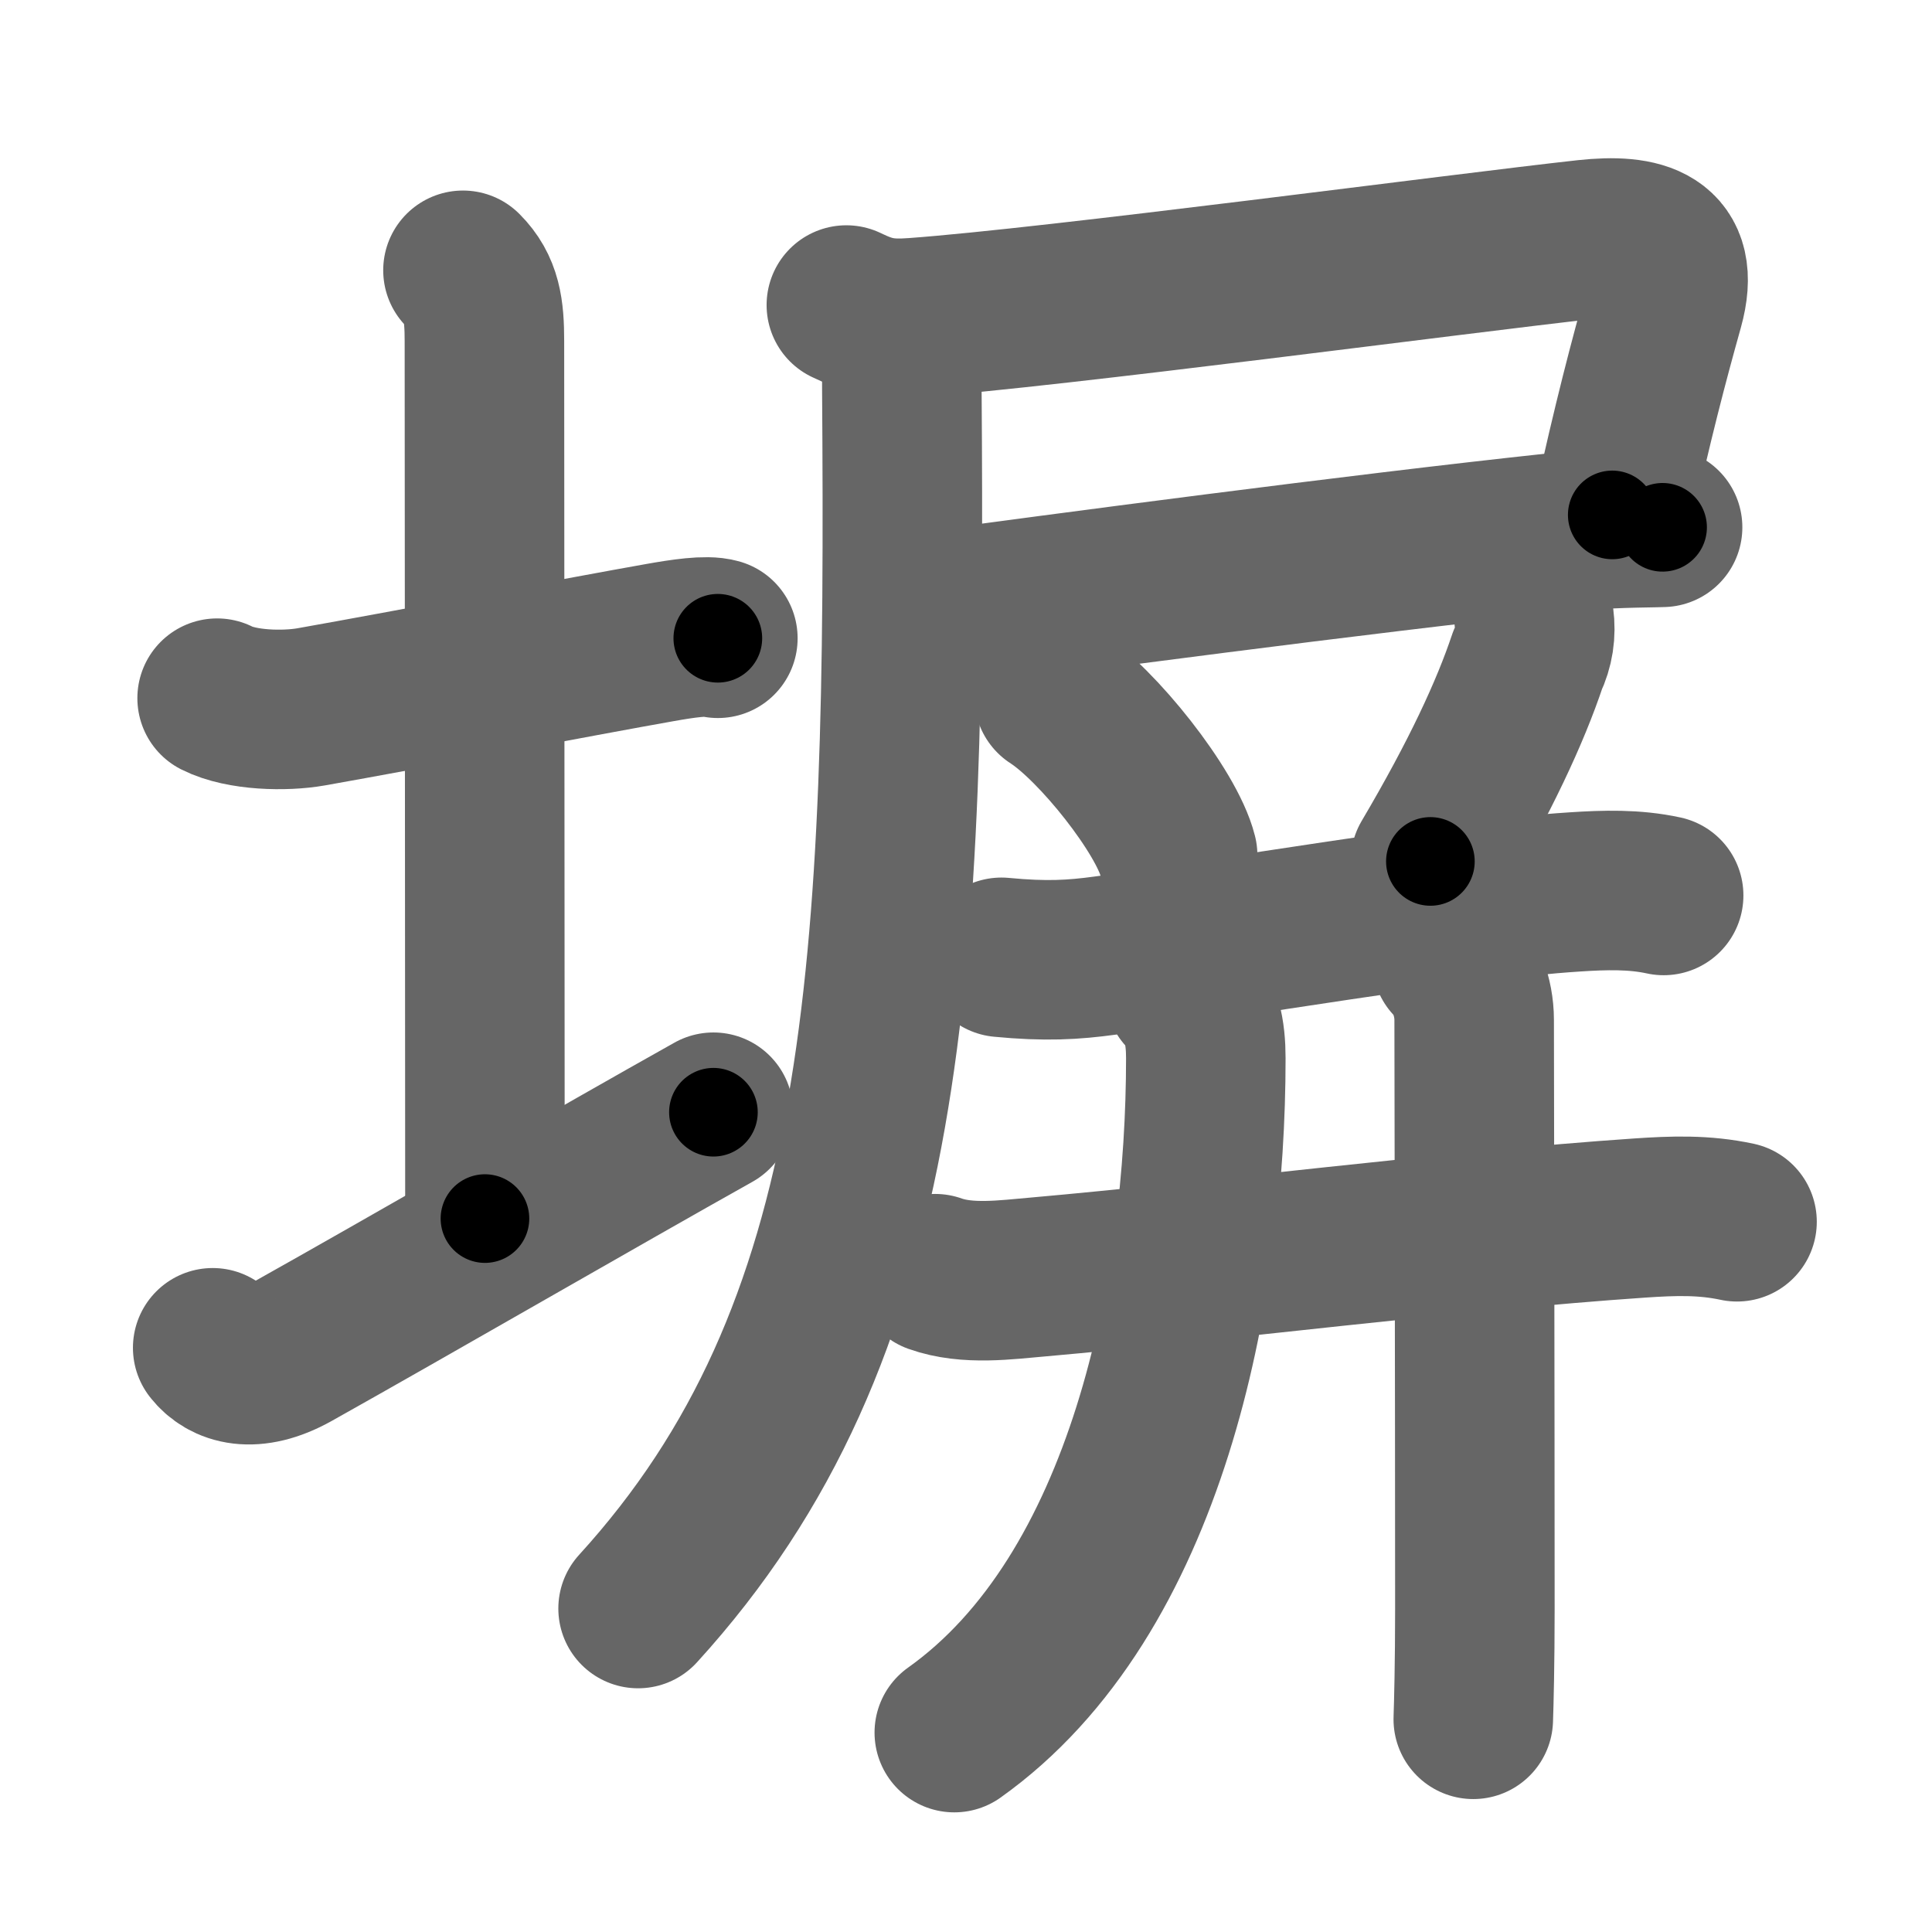 <svg xmlns="http://www.w3.org/2000/svg" width="109" height="109" viewBox="0 0 109 109" id="5840"><g fill="none" stroke="#666" stroke-width="9" stroke-linecap="round" stroke-linejoin="round"><g><g><path d="M12.25,39.39c1.39,0.7,3.82,0.75,5.3,0.49C23.14,38.89,33,37,37.25,36.25c1.24-0.22,2.62-0.43,3.25-0.24" /><path d="M26.12,15.25c1.06,1.06,1.21,2.25,1.21,4c0,7.25,0.03,38.75,0.03,49.5" /><path d="M12,76.04c0.75,0.96,2.25,1.46,4.5,0.21c6.25-3.5,17.5-10,23.75-13.5" /></g><g p4:phon="屏" xmlns:p4="http://kanjivg.tagaini.net"><g><path d="M47.75,17.21c1.38,0.67,2.24,0.83,3.85,0.71c7.85-0.57,30.81-3.63,37.91-4.41c3.06-0.33,5.36,0.22,4.37,3.77c-0.87,3.11-1.75,6.43-2.92,11.77" /><path d="M51.95,34.55c7.68-1.05,24.69-3.3,35.81-4.49c2.91-0.31,5.09-0.27,6.04-0.31" /><path d="M50,18.5c1.06,1.06,0.86,1.88,0.88,3.38C51.12,55,50.25,75.12,36,90.75" /></g><g><g><path d="M59.46,39.29c2.46,1.58,6.36,6.51,6.98,8.97" /><path d="M86.55,34.89c0.11,0.83-0.01,1.62-0.37,2.37c-0.97,2.9-2.67,6.58-5.48,11.34" /></g><g><g p4:part="1"><path d="M56.5,54.01c2.5,0.24,4.04,0.15,5.87-0.1c6.87-0.94,19.45-3.14,26.49-3.59c1.67-0.11,3.35-0.16,5,0.2" /><g p4:part="1"><path d="M52.76,71.86c1.82,0.65,4,0.34,5.86,0.18c9.86-0.87,23.32-2.6,33.88-3.32c1.91-0.13,3.63-0.19,5.5,0.21" /></g></g><path d="M66.84,55.98c0.96,0.96,1.19,2.29,1.19,3.72c0,13.04-3.29,30.3-14.19,38.05" /><g p4:part="2"><g p4:part="2"><path d="M81.91,54.19c0.76,0.76,1.26,2.06,1.26,3.35c0,0.52,0.04,21.34,0.04,33.21c0,3.1-0.06,5.4-0.09,6.25" /></g></g></g></g></g></g></g><g fill="none" stroke="#000" stroke-width="5" stroke-linecap="round" stroke-linejoin="round"><g><g><path d="M12.25,39.39c1.39,0.7,3.82,0.75,5.3,0.49C23.14,38.89,33,37,37.25,36.25c1.24-0.22,2.62-0.43,3.25-0.24" stroke-dasharray="28.7" stroke-dashoffset="28.7"><animate id="0" attributeName="stroke-dashoffset" values="28.7;0" dur="0.29s" fill="freeze" begin="0s;5840.click" /></path><path d="M26.12,15.25c1.06,1.06,1.21,2.25,1.21,4c0,7.25,0.03,38.75,0.03,49.5" stroke-dasharray="53.81" stroke-dashoffset="53.81"><animate attributeName="stroke-dashoffset" values="53.81" fill="freeze" begin="5840.click" /><animate id="1" attributeName="stroke-dashoffset" values="53.81;0" dur="0.54s" fill="freeze" begin="0.end" /></path><path d="M12,76.04c0.75,0.96,2.25,1.46,4.5,0.21c6.25-3.5,17.5-10,23.75-13.5" stroke-dasharray="32.25" stroke-dashoffset="32.25"><animate attributeName="stroke-dashoffset" values="32.25" fill="freeze" begin="5840.click" /><animate id="2" attributeName="stroke-dashoffset" values="32.25;0" dur="0.32s" fill="freeze" begin="1.end" /></path></g><g p4:phon="屏" xmlns:p4="http://kanjivg.tagaini.net"><g><path d="M47.75,17.21c1.38,0.67,2.24,0.83,3.85,0.71c7.85-0.57,30.81-3.63,37.91-4.41c3.06-0.33,5.36,0.22,4.37,3.77c-0.87,3.11-1.75,6.43-2.92,11.77" stroke-dasharray="61.73" stroke-dashoffset="61.73"><animate attributeName="stroke-dashoffset" values="61.73" fill="freeze" begin="5840.click" /><animate id="3" attributeName="stroke-dashoffset" values="61.73;0" dur="0.46s" fill="freeze" begin="2.end" /></path><path d="M51.95,34.55c7.68-1.05,24.69-3.3,35.81-4.49c2.91-0.31,5.09-0.27,6.04-0.31" stroke-dasharray="42.14" stroke-dashoffset="42.14"><animate attributeName="stroke-dashoffset" values="42.14" fill="freeze" begin="5840.click" /><animate id="4" attributeName="stroke-dashoffset" values="42.14;0" dur="0.42s" fill="freeze" begin="3.end" /></path><path d="M50,18.5c1.06,1.06,0.86,1.88,0.88,3.38C51.12,55,50.25,75.12,36,90.75" stroke-dasharray="75.87" stroke-dashoffset="75.87"><animate attributeName="stroke-dashoffset" values="75.87" fill="freeze" begin="5840.click" /><animate id="5" attributeName="stroke-dashoffset" values="75.87;0" dur="0.57s" fill="freeze" begin="4.end" /></path></g><g><g><path d="M59.46,39.29c2.46,1.58,6.36,6.51,6.98,8.97" stroke-dasharray="11.52" stroke-dashoffset="11.52"><animate attributeName="stroke-dashoffset" values="11.52" fill="freeze" begin="5840.click" /><animate id="6" attributeName="stroke-dashoffset" values="11.52;0" dur="0.12s" fill="freeze" begin="5.end" /></path><path d="M86.55,34.89c0.11,0.83-0.01,1.62-0.37,2.37c-0.97,2.9-2.67,6.58-5.48,11.34" stroke-dasharray="15.05" stroke-dashoffset="15.05"><animate attributeName="stroke-dashoffset" values="15.05" fill="freeze" begin="5840.click" /><animate id="7" attributeName="stroke-dashoffset" values="15.05;0" dur="0.15s" fill="freeze" begin="6.end" /></path></g><g><g p4:part="1"><path d="M56.5,54.01c2.5,0.24,4.04,0.15,5.87-0.1c6.87-0.94,19.45-3.14,26.49-3.59c1.67-0.11,3.35-0.16,5,0.2" stroke-dasharray="37.65" stroke-dashoffset="37.65"><animate attributeName="stroke-dashoffset" values="37.65" fill="freeze" begin="5840.click" /><animate id="8" attributeName="stroke-dashoffset" values="37.65;0" dur="0.38s" fill="freeze" begin="7.end" /></path><g p4:part="1"><path d="M52.76,71.86c1.82,0.65,4,0.34,5.86,0.18c9.86-0.87,23.32-2.6,33.88-3.32c1.91-0.13,3.63-0.19,5.5,0.21" stroke-dasharray="45.48" stroke-dashoffset="45.48"><animate attributeName="stroke-dashoffset" values="45.48" fill="freeze" begin="5840.click" /><animate id="9" attributeName="stroke-dashoffset" values="45.48;0" dur="0.45s" fill="freeze" begin="8.end" /></path></g></g><path d="M66.84,55.98c0.96,0.96,1.19,2.29,1.19,3.72c0,13.04-3.29,30.3-14.19,38.05" stroke-dasharray="46.06" stroke-dashoffset="46.06"><animate attributeName="stroke-dashoffset" values="46.06" fill="freeze" begin="5840.click" /><animate id="10" attributeName="stroke-dashoffset" values="46.06;0" dur="0.46s" fill="freeze" begin="9.end" /></path><g p4:part="2"><g p4:part="2"><path d="M81.91,54.19c0.76,0.76,1.26,2.06,1.26,3.35c0,0.52,0.04,21.34,0.04,33.21c0,3.1-0.06,5.4-0.09,6.25" stroke-dasharray="43.13" stroke-dashoffset="43.13"><animate attributeName="stroke-dashoffset" values="43.13" fill="freeze" begin="5840.click" /><animate id="11" attributeName="stroke-dashoffset" values="43.13;0" dur="0.43s" fill="freeze" begin="10.end" /></path></g></g></g></g></g></g></g></svg>